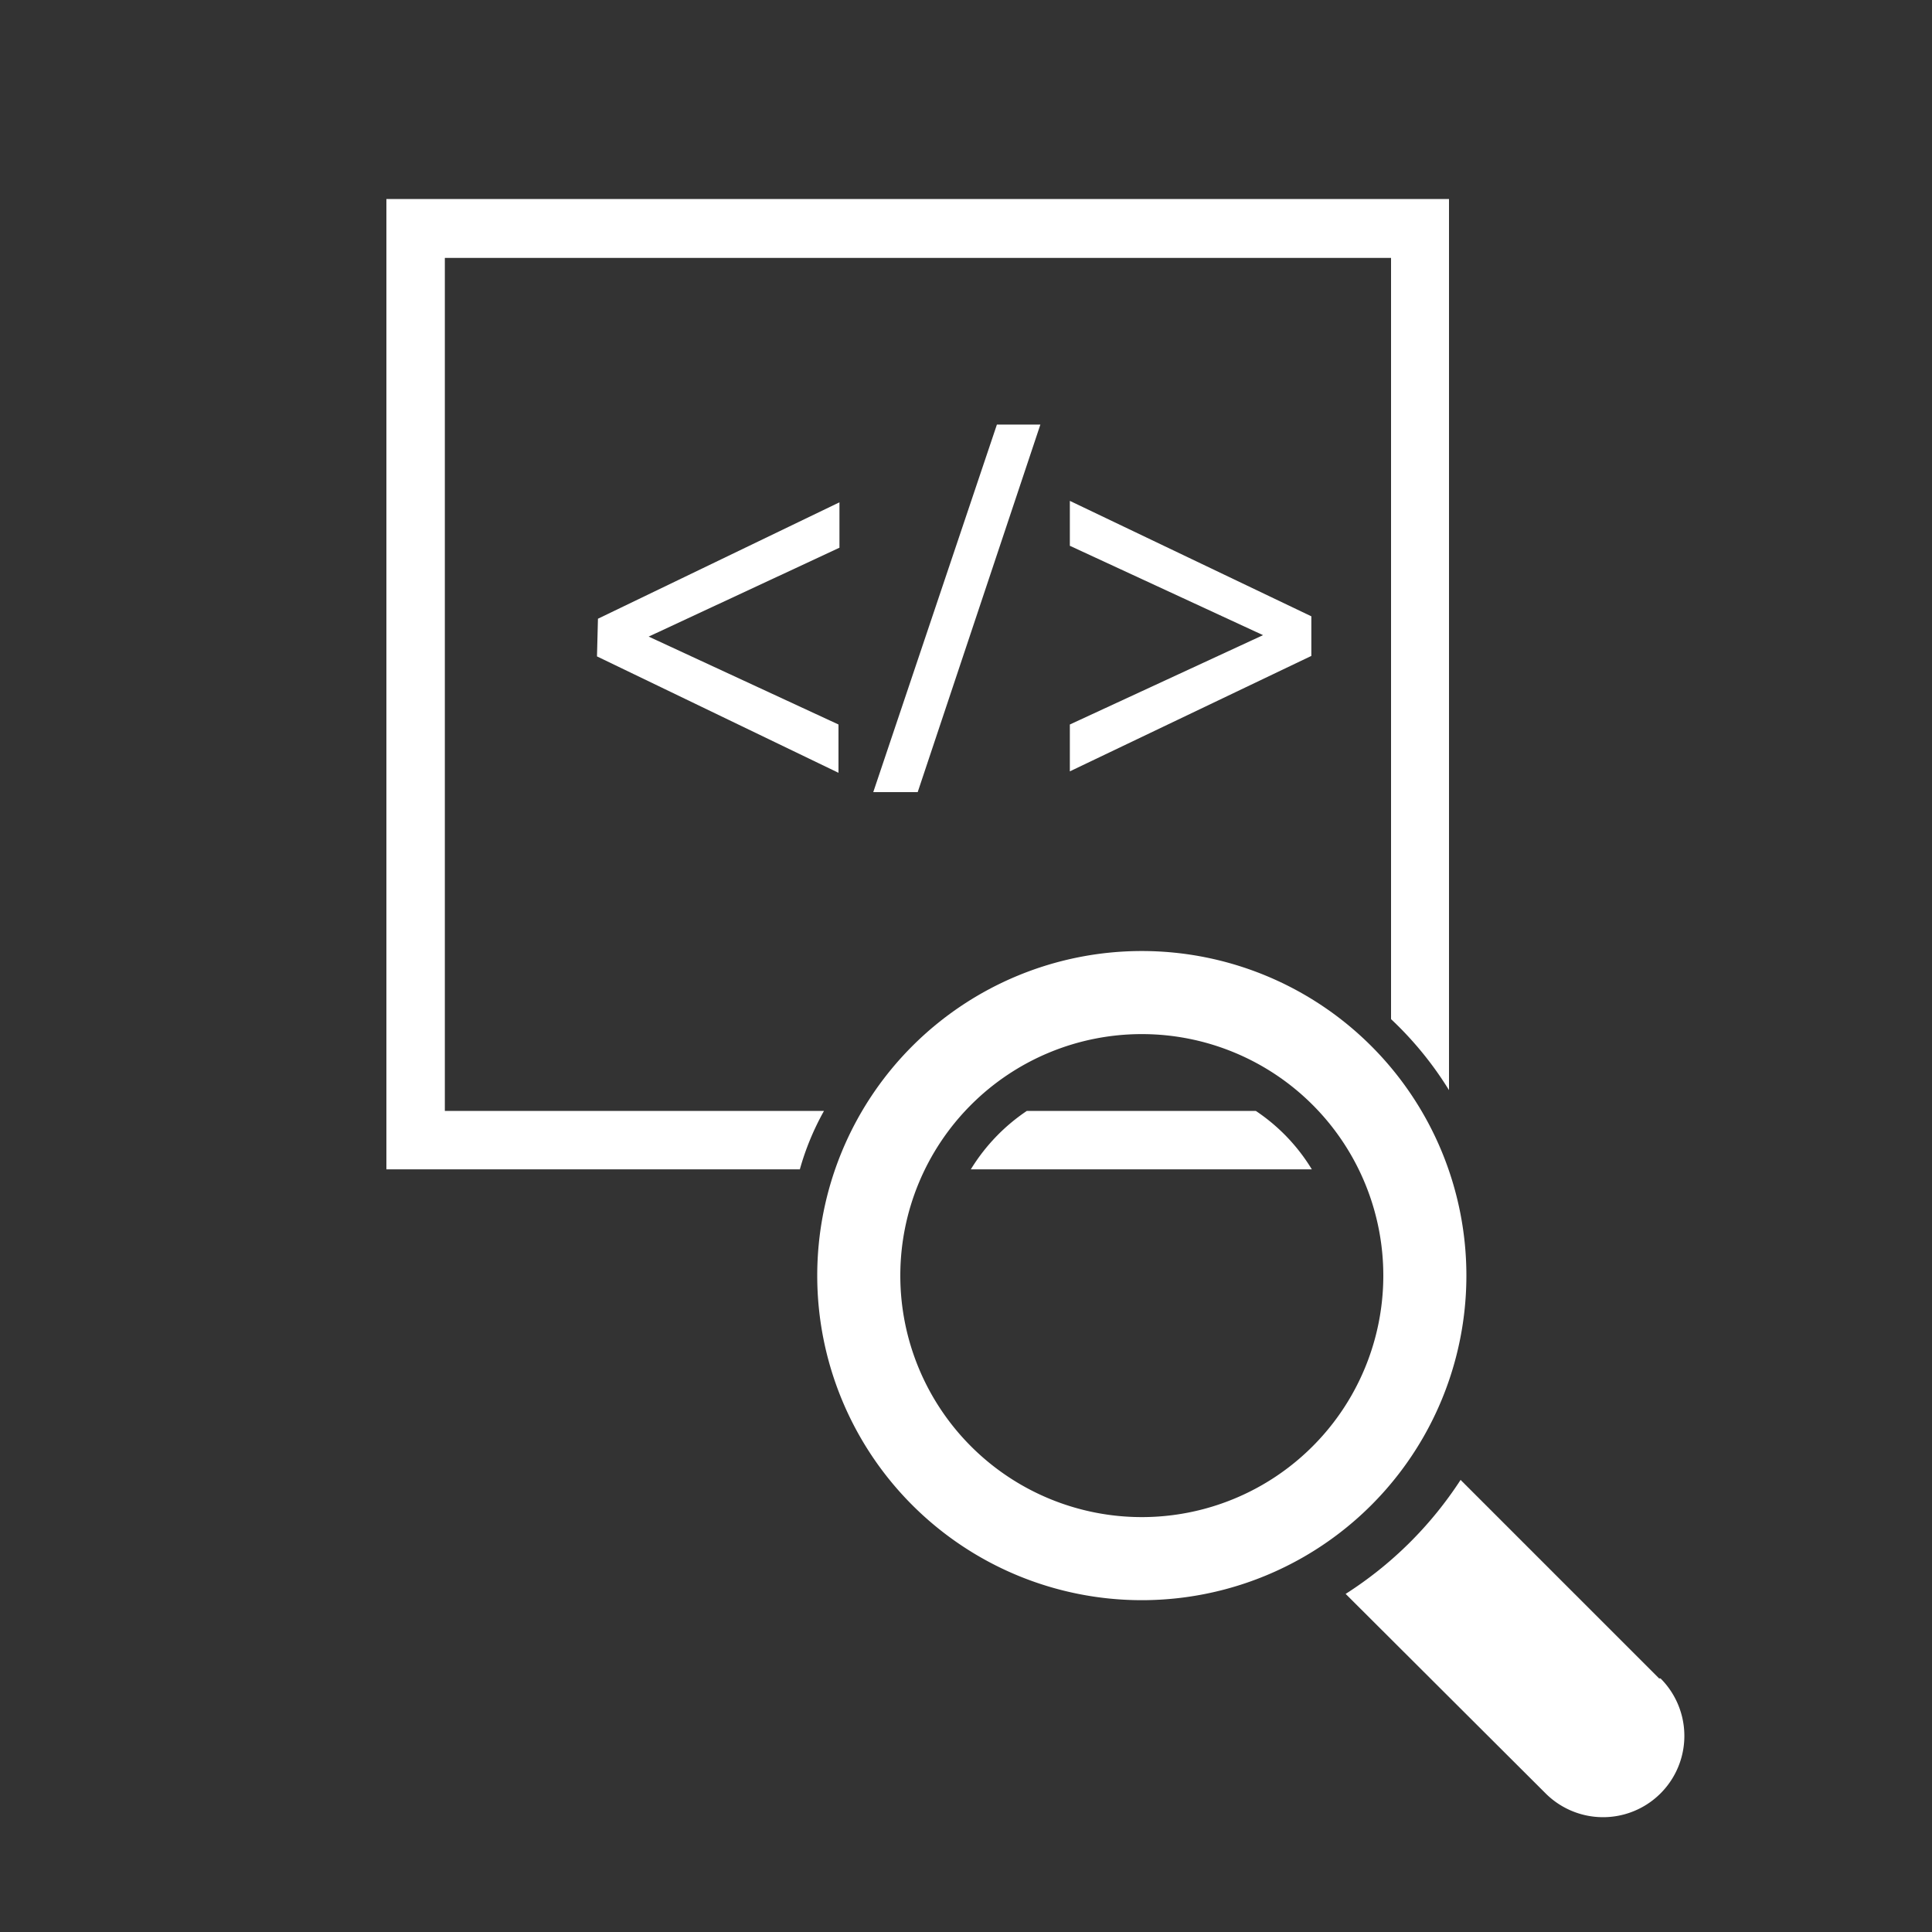 <svg id="Capa_1" data-name="Capa 1" xmlns="http://www.w3.org/2000/svg" width="40" height="40" viewBox="0 0 40 40"><rect x="0" y="0" width="40" height="40" fill="#333333" stroke="none"/><defs><style>.cls-1{fill:#fff;}</style></defs><title>ic_Mod0</title><path class="cls-1" d="M30,4.12V22.57A7.2,7.2,0,0,0,28.8,21.1V5.34H9.21V23h7.85a5.53,5.53,0,0,0-.5,1.21H8V4.12Z"/><path class="cls-1" d="M30.36,26.41a6.72,6.72,0,1,0-6.72,6.72,6.72,6.72,0,0,0,6.72-6.72Zm-6.72,5a5,5,0,1,1,5-5,5,5,0,0,1-5,5Zm0,0"/><path class="cls-1" d="M34.35,34.75l-4.11-4.11A7.91,7.91,0,0,1,27.86,33L32,37.13a1.68,1.68,0,1,0,2.38-2.38Zm0,0"/><path class="cls-1" d="M12.38,12.81l5-2.41v.94l-3.95,1.84v0L17.36,15V16l-5-2.41Z"/><path class="cls-1" d="M18.08,16.4l2.56-7.61h.9L19,16.4Z"/><path class="cls-1" d="M27.15,13.58l-5,2.39V15l4-1.85v0l-4-1.85v-.93l5,2.39Z"/><path class="cls-1" d="M27.16,24.21H20.1A3.92,3.92,0,0,1,21.26,23H26A3.87,3.87,0,0,1,27.16,24.21Z"/></svg>